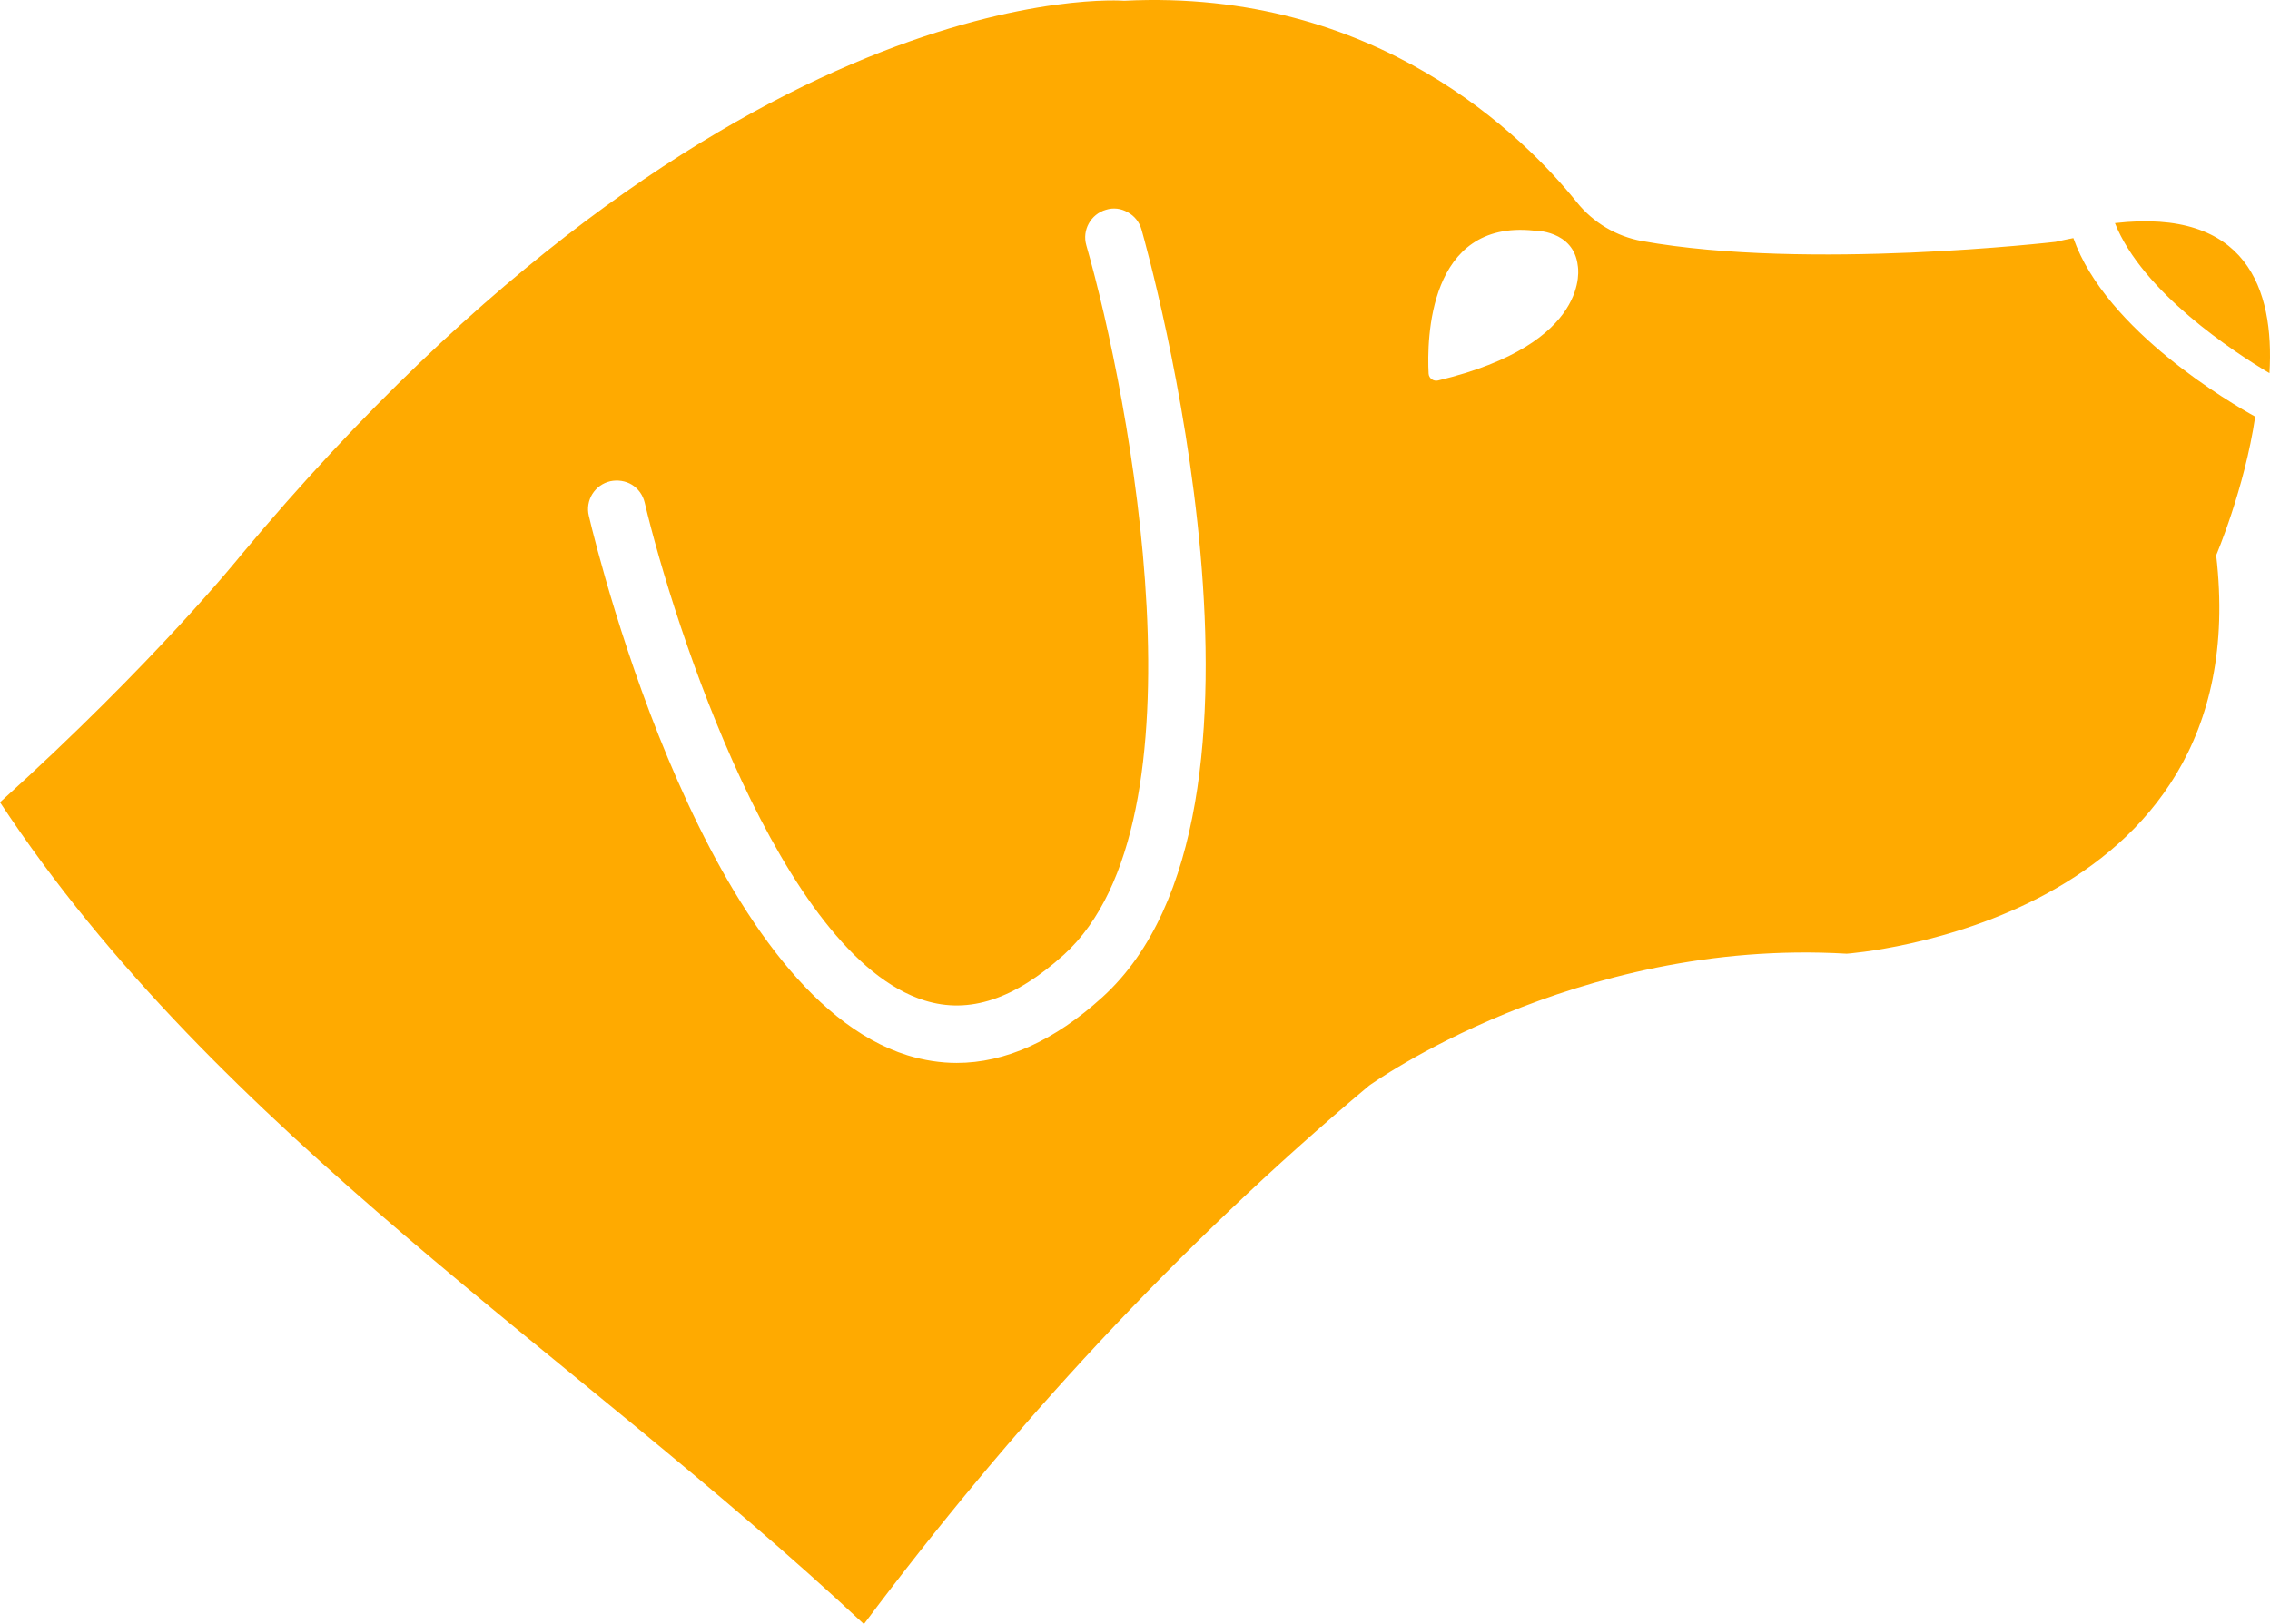 <svg version="1.1" id="图层_1" x="0px" y="0px" width="123.34px" height="88.267px" viewBox="0 0 123.34 88.267" enable-background="new 0 0 123.34 88.267" xml:space="preserve" xmlns="http://www.w3.org/2000/svg" xmlns:xlink="http://www.w3.org/1999/xlink" xmlns:xml="http://www.w3.org/XML/1998/namespace">
  <path fill="#FFAA00" d="M112.656,12.94c-0.32,0.065-0.629,0.122-0.965,0.204c0,0-13.479,1.571-22.463-0.042
	c-1.402-0.252-2.658-0.997-3.551-2.109C82.861,7.485,74.805-0.646,61.082,0.041c0,0-21.381-1.748-47.994,30.136
	c0,0-4.633,5.785-13.088,13.426C11.857,61.61,31.141,73.491,46.941,88.267c7.932-10.602,17.018-20.506,27.447-29.264
	c0,0,11.115-8.045,25.951-7.17c0,0,22.422-1.564,20.076-21.656c0,0,1.537-3.592,2.121-7.534
	C121.314,21.97,114.426,17.982,112.656,12.94z M59.9,54.194c-2.609,2.371-5.275,3.574-7.916,3.574c-0.887,0-1.785-0.141-2.672-0.412
	c-10.869-3.381-16.691-26.675-17.318-29.325c-0.098-0.405-0.027-0.829,0.191-1.182c0.223-0.354,0.566-0.599,0.975-0.695
	c0.4-0.083,0.82-0.025,1.172,0.187c0.352,0.218,0.6,0.565,0.697,0.971c1.586,6.705,7.412,24.638,15.209,27.063
	c2.422,0.756,4.896-0.07,7.568-2.488c7.992-7.258,3.59-30.291,1.219-38.557c-0.238-0.822,0.24-1.69,1.064-1.927
	c0.398-0.129,0.822-0.078,1.189,0.135c0.365,0.199,0.631,0.533,0.744,0.932C62.389,13.762,70.91,44.205,59.9,54.194z M78.133,20.679
	c-0.248,0.059-0.496-0.12-0.51-0.375c-0.096-1.852-0.027-8.371,5.709-7.773c0,0,2.182-0.043,2.398,1.923
	C85.73,14.454,86.572,18.665,78.133,20.679z M123.311,20.281c-1.926-1.145-6.898-4.396-8.396-8.155
	C122.061,11.306,123.582,15.688,123.311,20.281z" class="color c1"/>
</svg>